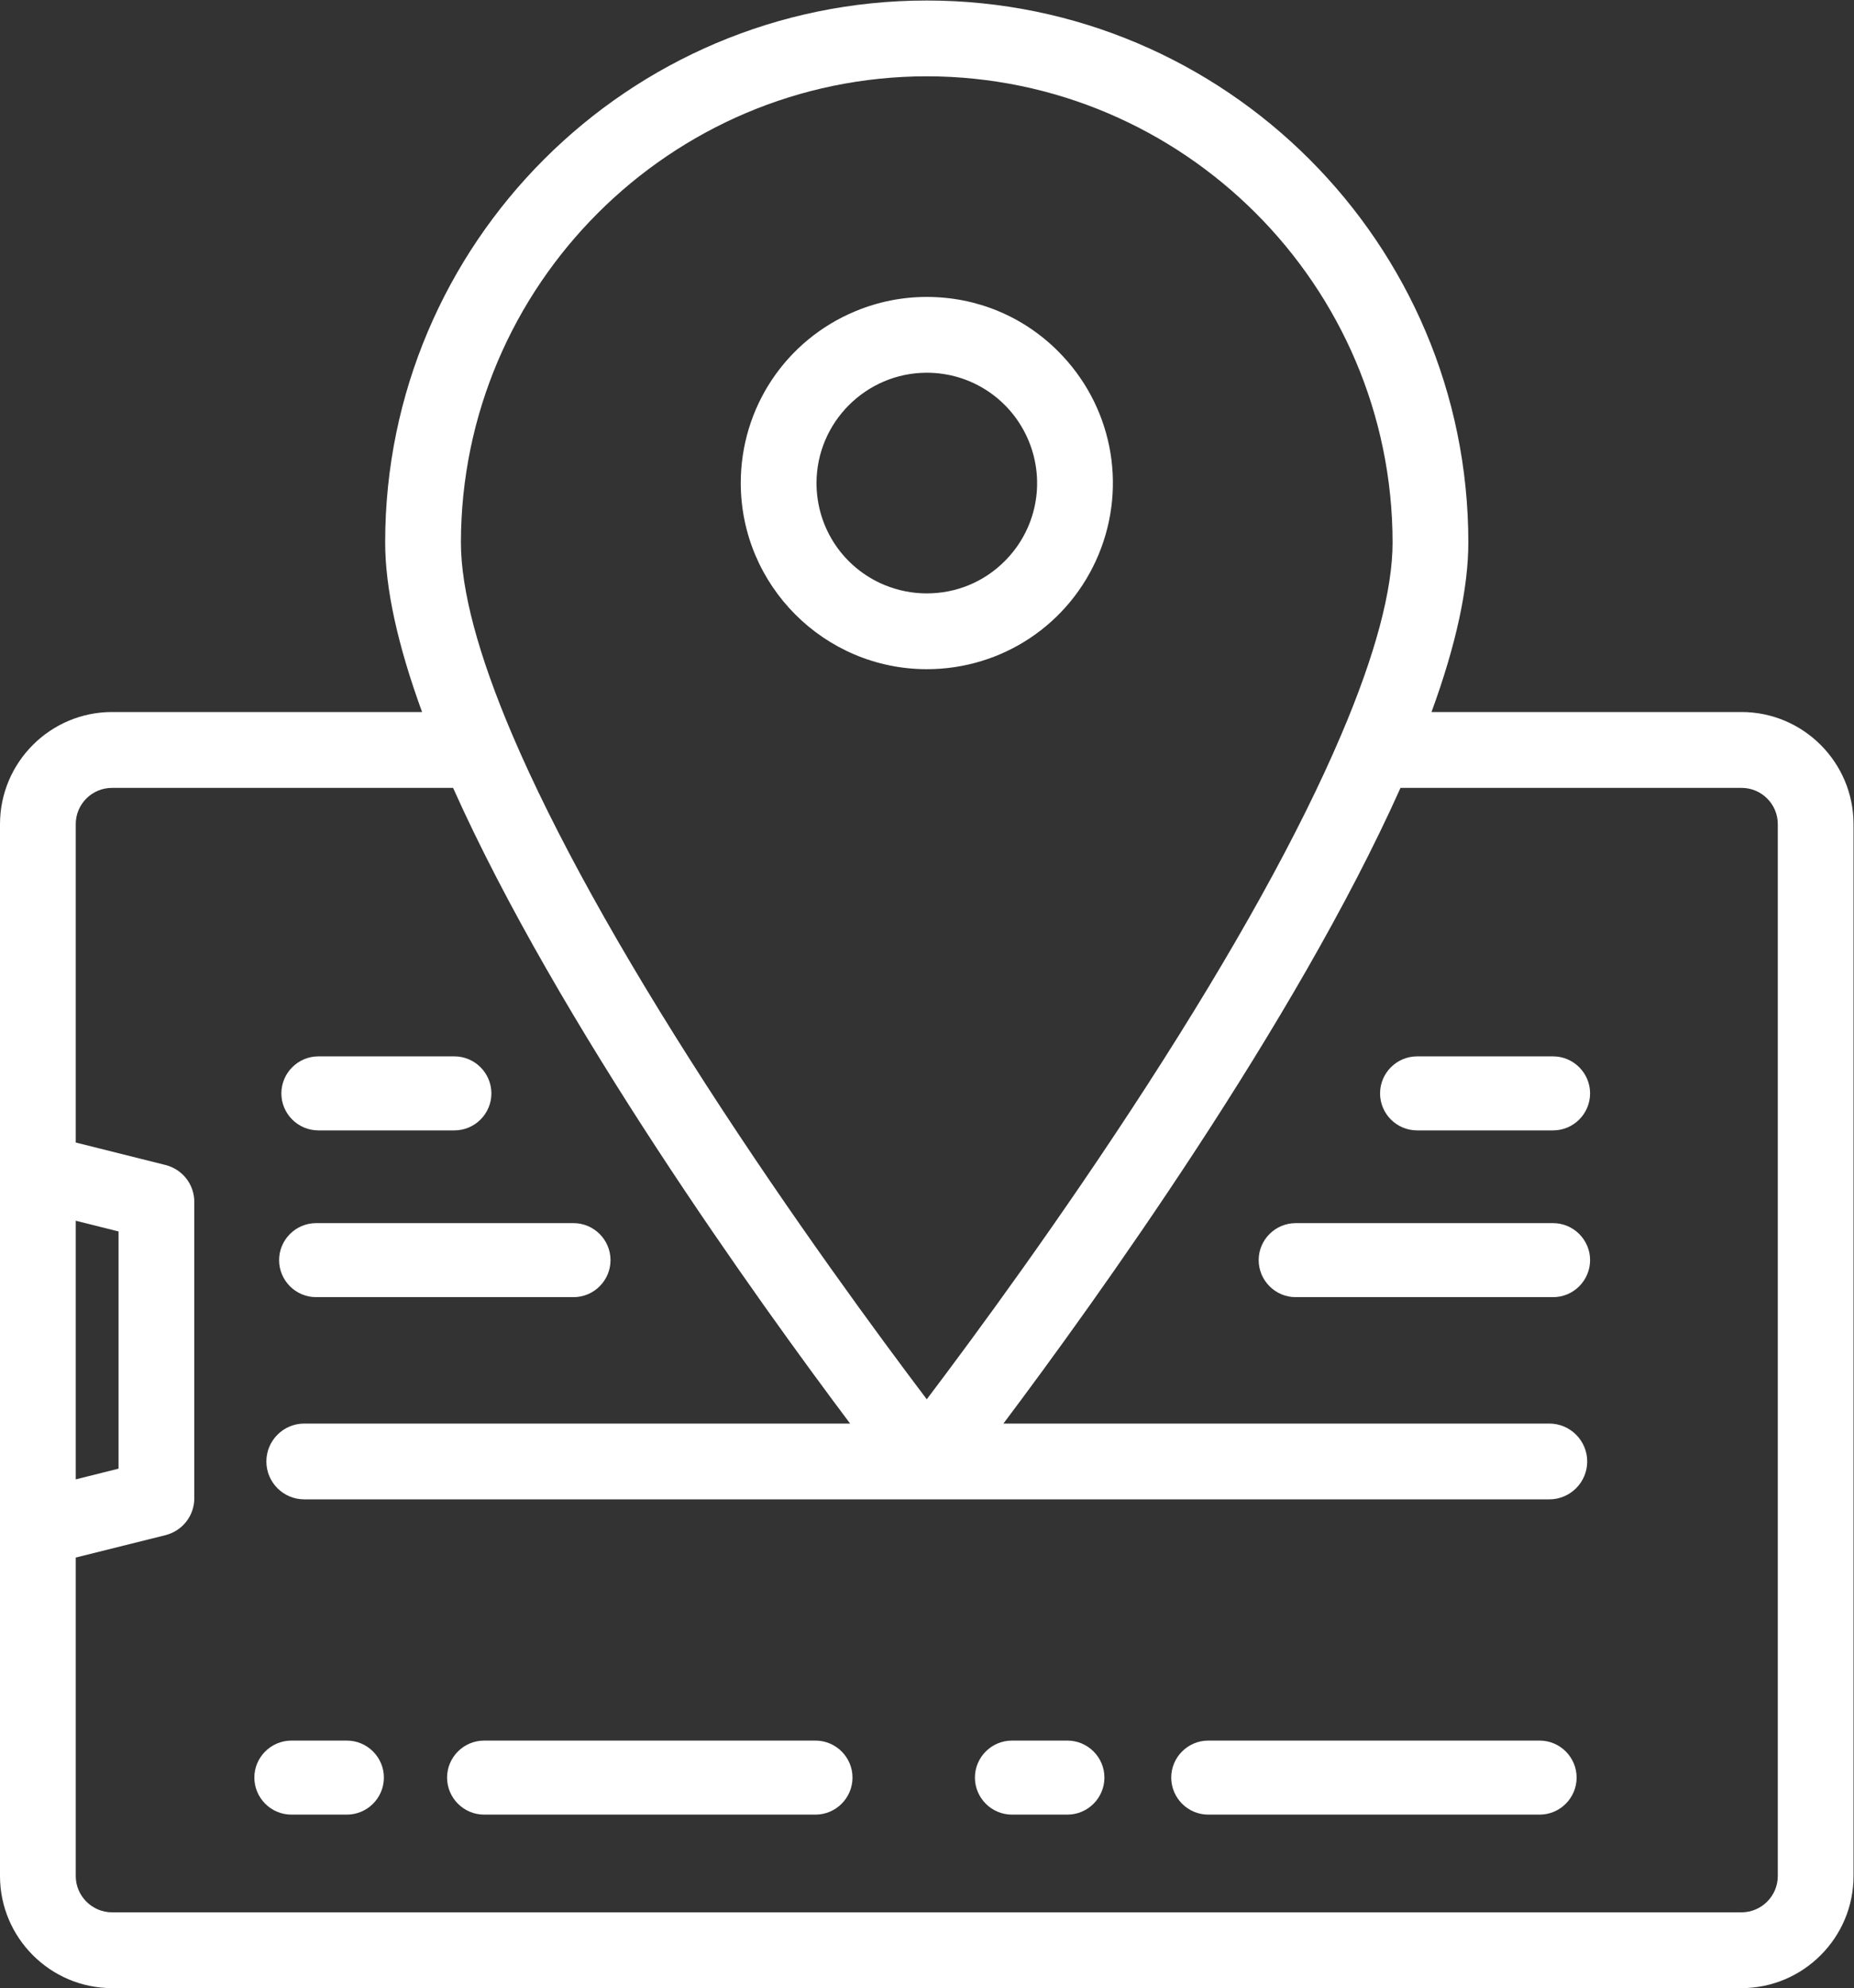 <?xml version="1.0" encoding="UTF-8" standalone="no"?>
<!-- Created with Inkscape (http://www.inkscape.org/) -->

<svg
   xmlns:dc="http://purl.org/dc/elements/1.1/"
   xmlns:cc="http://creativecommons.org/ns#"
   xmlns:rdf="http://www.w3.org/1999/02/22-rdf-syntax-ns#"
   xmlns:svg="http://www.w3.org/2000/svg"
   xmlns="http://www.w3.org/2000/svg"
   xmlns:sodipodi="http://sodipodi.sourceforge.net/DTD/sodipodi-0.dtd"
   xmlns:inkscape="http://www.inkscape.org/namespaces/inkscape"
   version="1.1"
   id="svg4227"
   xml:space="preserve"
   width="60"
   height="64.299"
   viewBox="0 0 60 64.299"
   sodipodi:docname="Map Healthcare Codes.svg"
   inkscape:version="0.92.3 (2405546, 2018-03-11)"><rect x="0" y="0" width="60" height="64.299" fill="#333333" stroke="none"/><defs
     id="defs4231"><clipPath
       clipPathUnits="userSpaceOnUse"
       id="clipPath4243"><path
         d="M 0,48.225 H 45 V 0 H 0 Z"
         id="path4241"
         inkscape:connector-curvature="0" /></clipPath></defs><sodipodi:namedview
     pagecolor="#ffffff"
     bordercolor="#666666"
     borderopacity="1"
     objecttolerance="10"
     gridtolerance="10"
     guidetolerance="10"
     inkscape:pageopacity="0"
     inkscape:pageshadow="2"
     inkscape:window-width="697"
     inkscape:window-height="480"
     id="namedview4229"
     showgrid="false"
     inkscape:zoom="3.6703258"
     inkscape:cx="30"
     inkscape:cy="32.149734"
     inkscape:window-x="0"
     inkscape:window-y="0"
     inkscape:window-maximized="0"
     inkscape:current-layer="g4235" /><g
     id="g4235"
     inkscape:groupmode="layer"
     inkscape:label="Map Healthcare Codes"
     transform="matrix(1.333,0,0,-1.333,0,64.299)"><g
       id="g4237"><g
         id="g4239"
         clip-path="url(#clipPath4243)"><g
           id="g4245"
           transform="translate(43.161,2.718)"><path
             d="m 0,0 c 0,-0.483 -0.395,-0.878 -0.879,-0.88 h -39.563 c -0.484,0.002 -0.88,0.397 -0.88,0.88 v 7.728 l 2.181,0.544 c 0.411,0.106 0.697,0.471 0.697,0.894 v 7.192 c 0,0.423 -0.286,0.789 -0.697,0.894 l -2.181,0.546 v 7.726 c 0,0.485 0.395,0.878 0.879,0.878 h 8.282 c 2.552,-5.704 7.412,-12.459 9.639,-15.423 h -13.253 c -0.507,0 -0.919,-0.413 -0.919,-0.92 0,-0.507 0.412,-0.919 0.919,-0.919 h 30.228 c 0.507,0 0.92,0.412 0.92,0.919 0,0.507 -0.413,0.92 -0.92,0.92 H -18.8 c 2.225,2.96 7.083,9.71 9.64,15.423 h 8.281 C -0.395,26.402 0,26.009 0,25.524 Z m -41.322,15.9 1.039,-0.26 V 9.885 l -1.039,-0.26 z m 20.661,27.767 c 6.228,-0.006 11.303,-5.08 11.309,-11.308 0,-1.158 -0.419,-2.731 -1.253,-4.682 -1.002,-2.352 -2.587,-5.211 -4.708,-8.493 -2.096,-3.244 -4.193,-6.089 -5.348,-7.616 -1.158,1.531 -3.259,4.383 -5.348,7.616 -2.12,3.282 -3.704,6.141 -4.713,8.503 -0.829,1.945 -1.249,3.516 -1.249,4.672 0.008,6.228 5.082,11.302 11.31,11.308 M -0.879,28.243 h -7.528 c 0.594,1.621 0.894,3.005 0.894,4.116 0,7.25 -5.898,13.147 -13.148,13.147 -7.25,0 -13.149,-5.897 -13.149,-13.147 0,-1.108 0.302,-2.491 0.896,-4.116 h -7.529 c -1.497,-0.002 -2.717,-1.221 -2.718,-2.719 V 0 c 0.001,-1.497 1.221,-2.717 2.718,-2.719 H -0.879 C 0.619,-2.717 1.838,-1.497 1.839,0 v 25.524 c -10e-4,1.498 -1.22,2.717 -2.718,2.719"
             style="fill:#ffffff;fill-opacity:1;fill-rule:nonzero;stroke:none"
             id="path4247"
             inkscape:connector-curvature="0" /></g><g
           id="g4249"
           transform="translate(22.5,39.193)"><path
             d="M 0,0 C 1.087,0 2.057,-0.649 2.474,-1.653 2.89,-2.658 2.662,-3.802 1.893,-4.571 1.388,-5.077 0.716,-5.354 0.001,-5.354 c -0.354,0 -0.698,0.069 -1.025,0.203 -1.004,0.416 -1.653,1.387 -1.653,2.474 C -2.675,-1.203 -1.474,-0.002 0,0 m 0,-7.193 c 1.834,0 3.472,1.093 4.174,2.787 0.7,1.693 0.316,3.624 -0.981,4.922 C 2.342,1.37 1.207,1.839 0.001,1.839 -0.595,1.839 -1.177,1.723 -1.729,1.494 -3.421,0.793 -4.516,-0.844 -4.516,-2.677 -4.513,-5.167 -2.487,-7.191 0,-7.193"
             style="fill:#ffffff;fill-opacity:1;fill-rule:nonzero;stroke:none"
             id="path4251"
             inkscape:connector-curvature="0" /></g><g
           id="g4253"
           transform="translate(19.799,6.005)"><path
             d="m 0,0 h -8.047 c -0.494,0 -0.898,-0.404 -0.898,-0.897 0,-0.495 0.404,-0.899 0.898,-0.899 H 0 c 0.494,0 0.898,0.404 0.898,0.899 C 0.898,-0.404 0.494,0 0,0"
             style="fill:#ffffff;fill-opacity:1;fill-rule:nonzero;stroke:none"
             id="path4255"
             inkscape:connector-curvature="0" /></g><g
           id="g4257"
           transform="translate(7.674,16.764)"><path
             d="m 0,0 h 6.25 c 0.494,0 0.898,0.404 0.898,0.898 0,0.494 -0.404,0.898 -0.898,0.898 H 0 C -0.494,1.796 -0.898,1.392 -0.898,0.898 -0.898,0.404 -0.494,0 0,0"
             style="fill:#ffffff;fill-opacity:1;fill-rule:nonzero;stroke:none"
             id="path4259"
             inkscape:connector-curvature="0" /></g><g
           id="g4261"
           transform="translate(7.729,20.81)"><path
             d="m 0,0 h 3.303 c 0.494,0 0.898,0.403 0.898,0.897 0,0.495 -0.404,0.899 -0.898,0.899 H 0 C -0.494,1.796 -0.898,1.392 -0.898,0.897 -0.898,0.403 -0.494,0 0,0"
             style="fill:#ffffff;fill-opacity:1;fill-rule:nonzero;stroke:none"
             id="path4263"
             inkscape:connector-curvature="0" /></g><g
           id="g4265"
           transform="translate(37.706,18.56)"><path
             d="m 0,0 h -6.25 c -0.494,0 -0.898,-0.404 -0.898,-0.897 0,-0.495 0.404,-0.899 0.898,-0.899 H 0 c 0.494,0 0.898,0.404 0.898,0.899 C 0.898,-0.404 0.494,0 0,0"
             style="fill:#ffffff;fill-opacity:1;fill-rule:nonzero;stroke:none"
             id="path4267"
             inkscape:connector-curvature="0" /></g><g
           id="g4269"
           transform="translate(37.706,22.606)"><path
             d="m 0,0 h -3.303 c -0.494,0 -0.898,-0.404 -0.898,-0.898 0,-0.495 0.404,-0.898 0.898,-0.898 H 0 c 0.494,0 0.898,0.403 0.898,0.898 C 0.898,-0.404 0.494,0 0,0"
             style="fill:#ffffff;fill-opacity:1;fill-rule:nonzero;stroke:none"
             id="path4271"
             inkscape:connector-curvature="0" /></g><g
           id="g4273"
           transform="translate(8.422,6.005)"><path
             d="m 0,0 h -1.349 c -0.493,0 -0.898,-0.404 -0.898,-0.897 0,-0.495 0.405,-0.899 0.898,-0.899 H 0 c 0.494,0 0.898,0.404 0.898,0.899 C 0.898,-0.404 0.494,0 0,0"
             style="fill:#ffffff;fill-opacity:1;fill-rule:nonzero;stroke:none"
             id="path4275"
             inkscape:connector-curvature="0" /></g><g
           id="g4277"
           transform="translate(37.38,6.005)"><path
             d="m 0,0 h -8.048 c -0.493,0 -0.897,-0.404 -0.897,-0.897 0,-0.495 0.404,-0.899 0.897,-0.899 H 0 c 0.494,0 0.897,0.404 0.897,0.899 C 0.897,-0.404 0.494,0 0,0"
             style="fill:#ffffff;fill-opacity:1;fill-rule:nonzero;stroke:none"
             id="path4279"
             inkscape:connector-curvature="0" /></g><g
           id="g4281"
           transform="translate(25.915,6.005)"><path
             d="m 0,0 h -1.349 c -0.493,0 -0.897,-0.404 -0.897,-0.897 0,-0.495 0.404,-0.899 0.897,-0.899 H 0 c 0.494,0 0.898,0.404 0.898,0.899 C 0.898,-0.404 0.494,0 0,0"
             style="fill:#ffffff;fill-opacity:1;fill-rule:nonzero;stroke:none"
             id="path4283"
             inkscape:connector-curvature="0" /></g></g></g></g></svg>